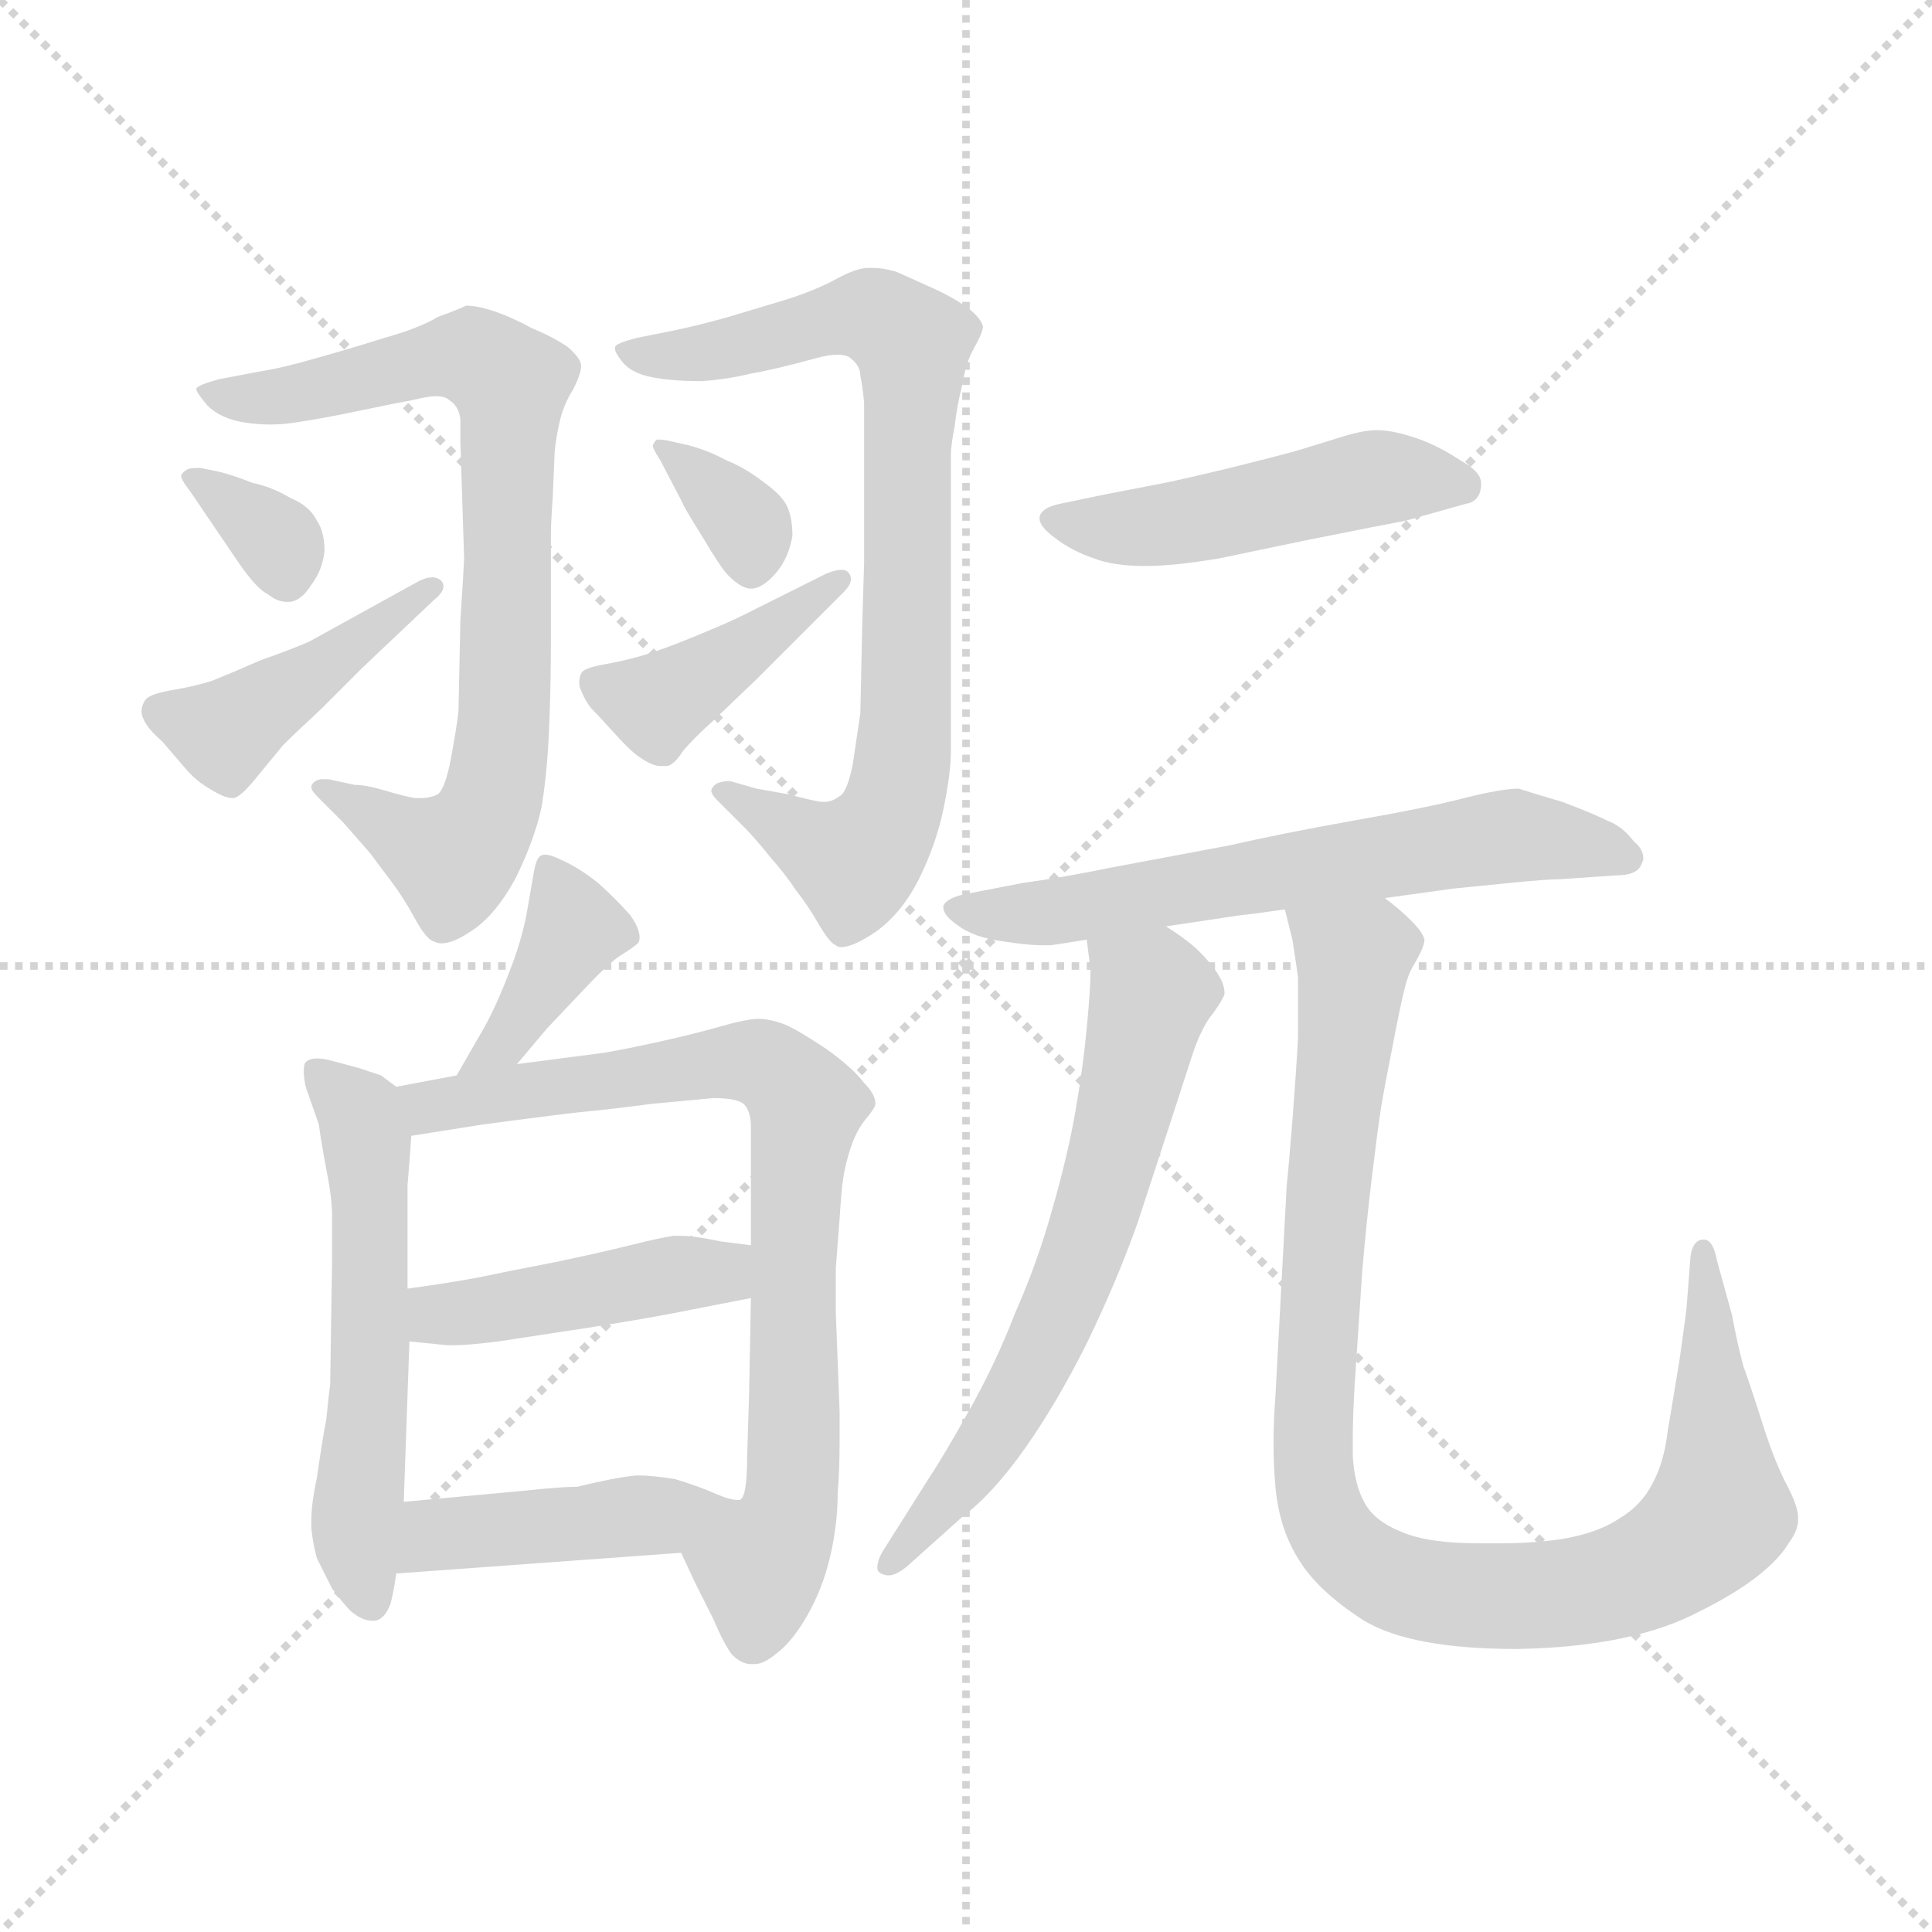<svg xmlns="http://www.w3.org/2000/svg" version="1.1" viewBox="0 0 1024 1024">
  <g stroke="lightgray" stroke-dasharray="1,1" stroke-width="1" transform="scale(4, 4)">
    <line x1="0" y1="0" x2="256" y2="256" />
    <line x1="256" y1="0" x2="0" y2="256" />
    <line x1="128" y1="0" x2="128" y2="256" />
    <line x1="0" y1="128" x2="256" y2="128" />
  </g>
  <g transform="scale(1.0, -1.0) translate(0.0, -800.00)">
    <style type="text/css">
      
        @keyframes keyframes0 {
          from {
            stroke: blue;
            stroke-dashoffset: 760;
            stroke-width: 128;
          }
          71% {
            animation-timing-function: step-end;
            stroke: blue;
            stroke-dashoffset: 0;
            stroke-width: 128;
          }
          to {
            stroke: black;
            stroke-width: 1024;
          }
        }
        #make-me-a-hanzi-animation-0 {
          animation: keyframes0 0.868s both;
          animation-delay: 0s;
          animation-timing-function: linear;
        }
      
        @keyframes keyframes1 {
          from {
            stroke: blue;
            stroke-dashoffset: 334;
            stroke-width: 128;
          }
          52% {
            animation-timing-function: step-end;
            stroke: blue;
            stroke-dashoffset: 0;
            stroke-width: 128;
          }
          to {
            stroke: black;
            stroke-width: 1024;
          }
        }
        #make-me-a-hanzi-animation-1 {
          animation: keyframes1 0.522s both;
          animation-delay: 0.868s;
          animation-timing-function: linear;
        }
      
        @keyframes keyframes2 {
          from {
            stroke: blue;
            stroke-dashoffset: 428;
            stroke-width: 128;
          }
          58% {
            animation-timing-function: step-end;
            stroke: blue;
            stroke-dashoffset: 0;
            stroke-width: 128;
          }
          to {
            stroke: black;
            stroke-width: 1024;
          }
        }
        #make-me-a-hanzi-animation-2 {
          animation: keyframes2 0.598s both;
          animation-delay: 1.39s;
          animation-timing-function: linear;
        }
      
        @keyframes keyframes3 {
          from {
            stroke: blue;
            stroke-dashoffset: 775;
            stroke-width: 128;
          }
          72% {
            animation-timing-function: step-end;
            stroke: blue;
            stroke-dashoffset: 0;
            stroke-width: 128;
          }
          to {
            stroke: black;
            stroke-width: 1024;
          }
        }
        #make-me-a-hanzi-animation-3 {
          animation: keyframes3 0.881s both;
          animation-delay: 1.989s;
          animation-timing-function: linear;
        }
      
        @keyframes keyframes4 {
          from {
            stroke: blue;
            stroke-dashoffset: 339;
            stroke-width: 128;
          }
          52% {
            animation-timing-function: step-end;
            stroke: blue;
            stroke-dashoffset: 0;
            stroke-width: 128;
          }
          to {
            stroke: black;
            stroke-width: 1024;
          }
        }
        #make-me-a-hanzi-animation-4 {
          animation: keyframes4 0.526s both;
          animation-delay: 2.869s;
          animation-timing-function: linear;
        }
      
        @keyframes keyframes5 {
          from {
            stroke: blue;
            stroke-dashoffset: 407;
            stroke-width: 128;
          }
          57% {
            animation-timing-function: step-end;
            stroke: blue;
            stroke-dashoffset: 0;
            stroke-width: 128;
          }
          to {
            stroke: black;
            stroke-width: 1024;
          }
        }
        #make-me-a-hanzi-animation-5 {
          animation: keyframes5 0.581s both;
          animation-delay: 3.395s;
          animation-timing-function: linear;
        }
      
        @keyframes keyframes6 {
          from {
            stroke: blue;
            stroke-dashoffset: 387;
            stroke-width: 128;
          }
          56% {
            animation-timing-function: step-end;
            stroke: blue;
            stroke-dashoffset: 0;
            stroke-width: 128;
          }
          to {
            stroke: black;
            stroke-width: 1024;
          }
        }
        #make-me-a-hanzi-animation-6 {
          animation: keyframes6 0.565s both;
          animation-delay: 3.976s;
          animation-timing-function: linear;
        }
      
        @keyframes keyframes7 {
          from {
            stroke: blue;
            stroke-dashoffset: 552;
            stroke-width: 128;
          }
          64% {
            animation-timing-function: step-end;
            stroke: blue;
            stroke-dashoffset: 0;
            stroke-width: 128;
          }
          to {
            stroke: black;
            stroke-width: 1024;
          }
        }
        #make-me-a-hanzi-animation-7 {
          animation: keyframes7 0.699s both;
          animation-delay: 4.541s;
          animation-timing-function: linear;
        }
      
        @keyframes keyframes8 {
          from {
            stroke: blue;
            stroke-dashoffset: 764;
            stroke-width: 128;
          }
          71% {
            animation-timing-function: step-end;
            stroke: blue;
            stroke-dashoffset: 0;
            stroke-width: 128;
          }
          to {
            stroke: black;
            stroke-width: 1024;
          }
        }
        #make-me-a-hanzi-animation-8 {
          animation: keyframes8 0.872s both;
          animation-delay: 5.241s;
          animation-timing-function: linear;
        }
      
        @keyframes keyframes9 {
          from {
            stroke: blue;
            stroke-dashoffset: 432;
            stroke-width: 128;
          }
          58% {
            animation-timing-function: step-end;
            stroke: blue;
            stroke-dashoffset: 0;
            stroke-width: 128;
          }
          to {
            stroke: black;
            stroke-width: 1024;
          }
        }
        #make-me-a-hanzi-animation-9 {
          animation: keyframes9 0.602s both;
          animation-delay: 6.112s;
          animation-timing-function: linear;
        }
      
        @keyframes keyframes10 {
          from {
            stroke: blue;
            stroke-dashoffset: 429;
            stroke-width: 128;
          }
          58% {
            animation-timing-function: step-end;
            stroke: blue;
            stroke-dashoffset: 0;
            stroke-width: 128;
          }
          to {
            stroke: black;
            stroke-width: 1024;
          }
        }
        #make-me-a-hanzi-animation-10 {
          animation: keyframes10 0.599s both;
          animation-delay: 6.714s;
          animation-timing-function: linear;
        }
      
        @keyframes keyframes11 {
          from {
            stroke: blue;
            stroke-dashoffset: 475;
            stroke-width: 128;
          }
          61% {
            animation-timing-function: step-end;
            stroke: blue;
            stroke-dashoffset: 0;
            stroke-width: 128;
          }
          to {
            stroke: black;
            stroke-width: 1024;
          }
        }
        #make-me-a-hanzi-animation-11 {
          animation: keyframes11 0.637s both;
          animation-delay: 7.313s;
          animation-timing-function: linear;
        }
      
        @keyframes keyframes12 {
          from {
            stroke: blue;
            stroke-dashoffset: 616;
            stroke-width: 128;
          }
          67% {
            animation-timing-function: step-end;
            stroke: blue;
            stroke-dashoffset: 0;
            stroke-width: 128;
          }
          to {
            stroke: black;
            stroke-width: 1024;
          }
        }
        #make-me-a-hanzi-animation-12 {
          animation: keyframes12 0.751s both;
          animation-delay: 7.95s;
          animation-timing-function: linear;
        }
      
        @keyframes keyframes13 {
          from {
            stroke: blue;
            stroke-dashoffset: 633;
            stroke-width: 128;
          }
          67% {
            animation-timing-function: step-end;
            stroke: blue;
            stroke-dashoffset: 0;
            stroke-width: 128;
          }
          to {
            stroke: black;
            stroke-width: 1024;
          }
        }
        #make-me-a-hanzi-animation-13 {
          animation: keyframes13 0.765s both;
          animation-delay: 8.701s;
          animation-timing-function: linear;
        }
      
        @keyframes keyframes14 {
          from {
            stroke: blue;
            stroke-dashoffset: 966;
            stroke-width: 128;
          }
          76% {
            animation-timing-function: step-end;
            stroke: blue;
            stroke-dashoffset: 0;
            stroke-width: 128;
          }
          to {
            stroke: black;
            stroke-width: 1024;
          }
        }
        #make-me-a-hanzi-animation-14 {
          animation: keyframes14 1.036s both;
          animation-delay: 9.466s;
          animation-timing-function: linear;
        }
      
    </style>
    
      <path d="M 116 599 Q 105 596 104 594 Q 104 592 110 585 Q 117 578 130 576 Q 137 575 143 575 Q 150 575 156 576 Q 170 578 189 582 Q 208 586 219 588 Q 227 590 231 590 Q 236 590 238 588 Q 243 585 244 578 L 244 566 L 246 504 Q 246 502 244 471 L 243 423 Q 242 414 239 398 Q 236 382 232 379 Q 228 377 223 377 L 220 377 Q 214 378 204 381 Q 194 384 188 384 L 174 387 L 171 387 Q 168 387 166 385 Q 165 384 165 383 Q 165 381 168 378 L 182 364 L 196 348 L 208 332 Q 214 324 220 313 Q 226 302 230 301 Q 232 300 234 300 Q 240 300 249 306 Q 262 314 273 334 Q 283 354 287 372 Q 290 390 291 413 Q 292 437 292 461 L 292 517 Q 292 523 293 537 L 294 561 Q 295 570 297 578 Q 299 586 304 594 Q 308 602 308 606 Q 308 610 301 616 Q 294 621 282 626 Q 271 632 262 635 Q 253 638 247 638 Q 243 636 232 632 Q 222 626 204 621 Q 185 615 167 610 Q 150 605 137 603 L 116 599 Z" fill="lightgray" />
    
      <path d="M 106 552 Q 100 552 99 551 Q 97 550 96 548 Q 96 546 99 542 Q 102 538 110 526 L 127 501 Q 136 488 142 485 Q 147 481 152 481 L 154 481 Q 160 482 165 490 Q 171 498 172 508 Q 172 518 168 524 Q 164 532 154 536 Q 144 542 134 544 Q 124 548 116 550 L 106 552 Z" fill="lightgray" />
    
      <path d="M 230 482 Q 235 486 235 489 Q 235 491 234 492 Q 232 494 229 494 Q 226 494 222 492 L 164 460 Q 155 456 138 450 Q 122 443 112 439 Q 102 436 90 434 Q 79 432 77 429 Q 75 426 75 423 Q 75 421 76 419 Q 78 414 86 407 L 98 393 Q 104 386 111 382 Q 119 377 123 377 L 124 377 Q 128 378 136 388 L 150 405 Q 157 412 170 424 L 192 446 L 230 482 Z" fill="lightgray" />
    
      <path d="M 338 621 Q 326 618 326 616 L 326 615 Q 326 613 330 608 Q 335 602 346 600 Q 356 598 372 598 Q 386 599 398 602 Q 410 604 432 610 Q 439 612 444 612 Q 449 612 451 610 Q 456 606 456 601 Q 457 596 458 587 L 458 502 L 457 469 L 456 422 L 452 395 Q 449 380 445 378 Q 441 375 437 375 L 435 375 Q 429 376 418 379 L 401 382 L 387 386 Q 380 386 378 383 Q 377 382 377 381 Q 377 379 380 376 L 394 362 Q 400 356 408 346 Q 416 337 422 328 Q 429 319 434 310 Q 440 300 443 299 Q 444 298 446 298 Q 452 298 464 306 Q 478 316 487 334 Q 496 352 500 371 Q 504 390 504 402 L 504 559 Q 504 564 506 574 Q 507 584 510 596 Q 512 608 516 615 Q 521 624 521 627 Q 520 631 514 636 Q 506 642 495 647 L 475 656 Q 468 658 463 658 L 460 658 Q 454 658 443 652 Q 432 646 416 641 L 386 632 Q 372 628 358 625 L 338 621 Z" fill="lightgray" />
    
      <path d="M 356 566 Q 352 567 350 567 L 348 567 Q 347 566 346 564 Q 346 562 350 556 L 362 533 Q 362 532 372 516 Q 382 499 386 495 Q 393 488 398 488 Q 404 488 411 496 Q 418 504 420 516 Q 420 526 417 532 Q 414 538 404 545 Q 395 552 385 556 Q 376 561 365 564 L 356 566 Z" fill="lightgray" />
    
      <path d="M 447 486 Q 451 490 451 493 Q 451 495 450 496 Q 449 498 446 498 Q 443 498 438 496 L 394 474 Q 386 470 369 463 Q 352 456 342 453 Q 332 450 321 448 Q 309 446 308 443 Q 307 441 307 438 Q 307 436 308 434 Q 310 429 313 425 Q 316 422 326 411 Q 335 401 340 398 Q 346 394 350 394 L 353 394 Q 357 394 362 402 Q 368 409 378 418 L 401 440 L 421 460 L 447 486 Z" fill="lightgray" />
    
      <path d="M 274 236 L 290 255 L 308 274 Q 321 288 328 293 Q 336 298 338 300 Q 339 301 339 303 Q 339 308 334 315 Q 326 324 317 332 Q 307 340 298 344 Q 292 347 289 347 Q 287 347 286 346 Q 284 344 283 338 L 279 315 Q 276 300 270 285 Q 264 269 257 256 L 242 230 C 227 204 255 213 274 236 Z" fill="lightgray" />
    
      <path d="M 210 224 L 202 230 L 190 234 L 175 238 Q 171 239 168 239 Q 164 239 162 237 Q 161 236 161 232 Q 161 229 162 224 L 169 204 Q 170 196 173 180 Q 176 165 176 156 L 176 131 L 175 66 Q 174 59 173 48 Q 171 38 168 17 Q 165 3 165 -6 L 165 -10 Q 166 -19 168 -26 L 176 -42 Q 182 -50 186 -54 Q 192 -59 197 -59 L 199 -59 Q 204 -58 207 -50 Q 209 -42 210 -34 L 214 4 L 217 89 L 216 117 L 216 172 Q 217 183 218 198 C 219 217 219 217 210 224 Z" fill="lightgray" />
    
      <path d="M 242 230 L 210 224 C 181 218 188 193 218 198 L 256 204 Q 301 210 312 211 Q 323 212 346 215 Q 368 217 378 218 Q 392 218 395 214 Q 398 210 398 203 L 398 140 L 398 112 L 397 60 L 396 28 Q 396 6 392 5 L 391 5 C 382 -24 349 4 361 -23 L 368 -38 L 378 -58 Q 384 -72 388 -77 Q 393 -82 398 -82 L 400 -82 Q 405 -82 412 -76 Q 420 -70 428 -56 Q 436 -42 440 -25 Q 444 -8 444 9 Q 445 20 445 36 L 445 52 L 443 104 L 443 128 L 445 154 Q 446 170 447 176 Q 448 183 451 192 Q 454 201 459 207 Q 464 213 464 215 Q 464 220 458 226 Q 452 234 438 244 Q 423 254 416 257 Q 408 260 402 260 Q 396 260 382 256 Q 368 252 350 248 Q 332 244 320 242 L 274 236 L 242 230 Z" fill="lightgray" />
    
      <path d="M 217 89 L 237 87 L 241 87 Q 248 87 264 89 L 310 96 Q 336 100 357 104 L 398 112 C 427 118 428 136 398 140 L 382 142 Q 368 145 361 145 L 357 145 Q 350 144 334 140 Q 318 136 294 131 Q 268 126 254 123 Q 238 120 216 117 C 186 113 187 92 217 89 Z" fill="lightgray" />
    
      <path d="M 210 -34 L 361 -23 C 391 -21 420 -1 391 5 Q 387 5 380 8 Q 371 12 358 16 Q 346 18 338 18 Q 335 18 324 16 Q 314 14 306 12 Q 298 12 279 10 L 214 4 C 184 1 180 -36 210 -34 Z" fill="lightgray" />
    
      <path d="M 777 533 Q 784 534 785 542 L 785 544 Q 785 550 774 556 Q 762 564 750 568 Q 738 572 730 572 Q 723 572 713 569 L 687 561 Q 676 558 652 552 Q 627 546 617 544 L 586 538 L 562 533 Q 552 531 551 526 L 551 525 Q 551 521 559 515 Q 568 508 580 504 Q 590 500 607 500 Q 622 500 646 504 L 694 514 Q 734 522 745 524 L 777 533 Z" fill="lightgray" />
    
      <path d="M 618 309 L 658 315 Q 660 315 681 318 L 734 324 L 770 329 L 800 332 Q 820 334 827 334 L 856 336 Q 868 336 870 342 Q 871 344 871 345 Q 871 350 866 354 Q 860 362 852 365 Q 844 369 828 375 Q 811 380 805 382 Q 796 382 776 377 Q 757 372 717 365 Q 678 358 652 352 L 588 340 Q 564 335 542 332 L 511 326 Q 502 324 500 320 L 500 319 Q 500 315 507 310 Q 516 303 532 301 Q 545 299 552 299 L 557 299 Q 564 300 576 302 L 618 309 Z" fill="lightgray" />
    
      <path d="M 576 302 L 578 286 Q 578 276 576 255 Q 574 234 570 211 Q 566 188 558 160 Q 550 131 538 104 Q 528 78 514 53 Q 500 28 492 16 L 468 -22 Q 465 -27 465 -31 Q 465 -33 467 -34 Q 469 -35 471 -35 Q 475 -35 481 -30 L 510 -4 Q 526 8 543 32 Q 560 56 576 88 Q 592 121 603 152 L 620 204 L 632 241 Q 637 256 643 263 Q 648 270 649 273 L 649 274 Q 649 279 644 286 Q 638 294 632 299 Q 626 304 618 309 C 593 326 572 332 576 302 Z" fill="lightgray" />
    
      <path d="M 681 318 L 685 302 Q 686 296 688 282 L 688 250 Q 687 232 685 206 Q 683 181 682 172 L 676 60 Q 675 47 675 35 Q 675 23 676 12 Q 678 -10 688 -26 Q 698 -43 723 -59 Q 748 -74 804 -74 Q 865 -73 901 -54 Q 937 -36 948 -18 Q 953 -11 953 -6 L 953 -4 Q 953 2 946 15 Q 940 27 934 46 Q 928 65 924 76 Q 921 87 918 103 L 910 132 Q 908 143 903 143 L 902 143 Q 897 142 896 134 L 894 108 Q 894 106 890 78 L 884 42 Q 882 25 876 14 Q 870 2 858 -5 Q 846 -13 826 -16 Q 811 -18 795 -18 L 784 -18 Q 757 -18 743 -12 Q 728 -6 723 4 Q 718 13 717 28 L 717 38 Q 717 49 718 66 L 722 126 Q 724 150 727 175 Q 730 200 732 213 Q 734 225 738 245 Q 742 266 744 274 Q 746 283 749 288 Q 755 298 755 302 Q 754 306 748 312 Q 742 318 734 324 C 712 344 674 347 681 318 Z" fill="lightgray" />
    
    
      <clipPath id="make-me-a-hanzi-clip-0">
        <path d="M 116 599 Q 105 596 104 594 Q 104 592 110 585 Q 117 578 130 576 Q 137 575 143 575 Q 150 575 156 576 Q 170 578 189 582 Q 208 586 219 588 Q 227 590 231 590 Q 236 590 238 588 Q 243 585 244 578 L 244 566 L 246 504 Q 246 502 244 471 L 243 423 Q 242 414 239 398 Q 236 382 232 379 Q 228 377 223 377 L 220 377 Q 214 378 204 381 Q 194 384 188 384 L 174 387 L 171 387 Q 168 387 166 385 Q 165 384 165 383 Q 165 381 168 378 L 182 364 L 196 348 L 208 332 Q 214 324 220 313 Q 226 302 230 301 Q 232 300 234 300 Q 240 300 249 306 Q 262 314 273 334 Q 283 354 287 372 Q 290 390 291 413 Q 292 437 292 461 L 292 517 Q 292 523 293 537 L 294 561 Q 295 570 297 578 Q 299 586 304 594 Q 308 602 308 606 Q 308 610 301 616 Q 294 621 282 626 Q 271 632 262 635 Q 253 638 247 638 Q 243 636 232 632 Q 222 626 204 621 Q 185 615 167 610 Q 150 605 137 603 L 116 599 Z" />
      </clipPath>
      <path clip-path="url(#make-me-a-hanzi-clip-0)" d="M 112 593 L 137 588 L 235 611 L 251 611 L 270 597 L 267 420 L 260 373 L 249 353 L 238 346 L 169 382" fill="none" id="make-me-a-hanzi-animation-0" stroke-dasharray="632 1264" stroke-linecap="round" />
    
      <clipPath id="make-me-a-hanzi-clip-1">
        <path d="M 106 552 Q 100 552 99 551 Q 97 550 96 548 Q 96 546 99 542 Q 102 538 110 526 L 127 501 Q 136 488 142 485 Q 147 481 152 481 L 154 481 Q 160 482 165 490 Q 171 498 172 508 Q 172 518 168 524 Q 164 532 154 536 Q 144 542 134 544 Q 124 548 116 550 L 106 552 Z" />
      </clipPath>
      <path clip-path="url(#make-me-a-hanzi-clip-1)" d="M 101 547 L 147 513 L 153 493" fill="none" id="make-me-a-hanzi-animation-1" stroke-dasharray="206 412" stroke-linecap="round" />
    
      <clipPath id="make-me-a-hanzi-clip-2">
        <path d="M 230 482 Q 235 486 235 489 Q 235 491 234 492 Q 232 494 229 494 Q 226 494 222 492 L 164 460 Q 155 456 138 450 Q 122 443 112 439 Q 102 436 90 434 Q 79 432 77 429 Q 75 426 75 423 Q 75 421 76 419 Q 78 414 86 407 L 98 393 Q 104 386 111 382 Q 119 377 123 377 L 124 377 Q 128 378 136 388 L 150 405 Q 157 412 170 424 L 192 446 L 230 482 Z" />
      </clipPath>
      <path clip-path="url(#make-me-a-hanzi-clip-2)" d="M 84 423 L 119 412 L 230 489" fill="none" id="make-me-a-hanzi-animation-2" stroke-dasharray="300 600" stroke-linecap="round" />
    
      <clipPath id="make-me-a-hanzi-clip-3">
        <path d="M 338 621 Q 326 618 326 616 L 326 615 Q 326 613 330 608 Q 335 602 346 600 Q 356 598 372 598 Q 386 599 398 602 Q 410 604 432 610 Q 439 612 444 612 Q 449 612 451 610 Q 456 606 456 601 Q 457 596 458 587 L 458 502 L 457 469 L 456 422 L 452 395 Q 449 380 445 378 Q 441 375 437 375 L 435 375 Q 429 376 418 379 L 401 382 L 387 386 Q 380 386 378 383 Q 377 382 377 381 Q 377 379 380 376 L 394 362 Q 400 356 408 346 Q 416 337 422 328 Q 429 319 434 310 Q 440 300 443 299 Q 444 298 446 298 Q 452 298 464 306 Q 478 316 487 334 Q 496 352 500 371 Q 504 390 504 402 L 504 559 Q 504 564 506 574 Q 507 584 510 596 Q 512 608 516 615 Q 521 624 521 627 Q 520 631 514 636 Q 506 642 495 647 L 475 656 Q 468 658 463 658 L 460 658 Q 454 658 443 652 Q 432 646 416 641 L 386 632 Q 372 628 358 625 L 338 621 Z" />
      </clipPath>
      <path clip-path="url(#make-me-a-hanzi-clip-3)" d="M 333 616 L 377 613 L 461 633 L 483 618 L 481 426 L 473 371 L 453 344 L 381 380" fill="none" id="make-me-a-hanzi-animation-3" stroke-dasharray="647 1294" stroke-linecap="round" />
    
      <clipPath id="make-me-a-hanzi-clip-4">
        <path d="M 356 566 Q 352 567 350 567 L 348 567 Q 347 566 346 564 Q 346 562 350 556 L 362 533 Q 362 532 372 516 Q 382 499 386 495 Q 393 488 398 488 Q 404 488 411 496 Q 418 504 420 516 Q 420 526 417 532 Q 414 538 404 545 Q 395 552 385 556 Q 376 561 365 564 L 356 566 Z" />
      </clipPath>
      <path clip-path="url(#make-me-a-hanzi-clip-4)" d="M 349 564 L 396 521 L 398 502" fill="none" id="make-me-a-hanzi-animation-4" stroke-dasharray="211 422" stroke-linecap="round" />
    
      <clipPath id="make-me-a-hanzi-clip-5">
        <path d="M 447 486 Q 451 490 451 493 Q 451 495 450 496 Q 449 498 446 498 Q 443 498 438 496 L 394 474 Q 386 470 369 463 Q 352 456 342 453 Q 332 450 321 448 Q 309 446 308 443 Q 307 441 307 438 Q 307 436 308 434 Q 310 429 313 425 Q 316 422 326 411 Q 335 401 340 398 Q 346 394 350 394 L 353 394 Q 357 394 362 402 Q 368 409 378 418 L 401 440 L 421 460 L 447 486 Z" />
      </clipPath>
      <path clip-path="url(#make-me-a-hanzi-clip-5)" d="M 317 439 L 348 427 L 446 493" fill="none" id="make-me-a-hanzi-animation-5" stroke-dasharray="279 558" stroke-linecap="round" />
    
      <clipPath id="make-me-a-hanzi-clip-6">
        <path d="M 274 236 L 290 255 L 308 274 Q 321 288 328 293 Q 336 298 338 300 Q 339 301 339 303 Q 339 308 334 315 Q 326 324 317 332 Q 307 340 298 344 Q 292 347 289 347 Q 287 347 286 346 Q 284 344 283 338 L 279 315 Q 276 300 270 285 Q 264 269 257 256 L 242 230 C 227 204 255 213 274 236 Z" />
      </clipPath>
      <path clip-path="url(#make-me-a-hanzi-clip-6)" d="M 290 340 L 305 308 L 266 247 L 246 236" fill="none" id="make-me-a-hanzi-animation-6" stroke-dasharray="259 518" stroke-linecap="round" />
    
      <clipPath id="make-me-a-hanzi-clip-7">
        <path d="M 210 224 L 202 230 L 190 234 L 175 238 Q 171 239 168 239 Q 164 239 162 237 Q 161 236 161 232 Q 161 229 162 224 L 169 204 Q 170 196 173 180 Q 176 165 176 156 L 176 131 L 175 66 Q 174 59 173 48 Q 171 38 168 17 Q 165 3 165 -6 L 165 -10 Q 166 -19 168 -26 L 176 -42 Q 182 -50 186 -54 Q 192 -59 197 -59 L 199 -59 Q 204 -58 207 -50 Q 209 -42 210 -34 L 214 4 L 217 89 L 216 117 L 216 172 Q 217 183 218 198 C 219 217 219 217 210 224 Z" />
      </clipPath>
      <path clip-path="url(#make-me-a-hanzi-clip-7)" d="M 167 234 L 191 210 L 194 198 L 197 95 L 189 -20 L 198 -50" fill="none" id="make-me-a-hanzi-animation-7" stroke-dasharray="424 848" stroke-linecap="round" />
    
      <clipPath id="make-me-a-hanzi-clip-8">
        <path d="M 242 230 L 210 224 C 181 218 188 193 218 198 L 256 204 Q 301 210 312 211 Q 323 212 346 215 Q 368 217 378 218 Q 392 218 395 214 Q 398 210 398 203 L 398 140 L 398 112 L 397 60 L 396 28 Q 396 6 392 5 L 391 5 C 382 -24 349 4 361 -23 L 368 -38 L 378 -58 Q 384 -72 388 -77 Q 393 -82 398 -82 L 400 -82 Q 405 -82 412 -76 Q 420 -70 428 -56 Q 436 -42 440 -25 Q 444 -8 444 9 Q 445 20 445 36 L 445 52 L 443 104 L 443 128 L 445 154 Q 446 170 447 176 Q 448 183 451 192 Q 454 201 459 207 Q 464 213 464 215 Q 464 220 458 226 Q 452 234 438 244 Q 423 254 416 257 Q 408 260 402 260 Q 396 260 382 256 Q 368 252 350 248 Q 332 244 320 242 L 274 236 L 242 230 Z" />
      </clipPath>
      <path clip-path="url(#make-me-a-hanzi-clip-8)" d="M 216 219 L 235 214 L 393 238 L 409 234 L 427 214 L 419 4 L 402 -31 L 399 -67" fill="none" id="make-me-a-hanzi-animation-8" stroke-dasharray="636 1272" stroke-linecap="round" />
    
      <clipPath id="make-me-a-hanzi-clip-9">
        <path d="M 217 89 L 237 87 L 241 87 Q 248 87 264 89 L 310 96 Q 336 100 357 104 L 398 112 C 427 118 428 136 398 140 L 382 142 Q 368 145 361 145 L 357 145 Q 350 144 334 140 Q 318 136 294 131 Q 268 126 254 123 Q 238 120 216 117 C 186 113 187 92 217 89 Z" />
      </clipPath>
      <path clip-path="url(#make-me-a-hanzi-clip-9)" d="M 223 96 L 233 103 L 382 126 L 393 133" fill="none" id="make-me-a-hanzi-animation-9" stroke-dasharray="304 608" stroke-linecap="round" />
    
      <clipPath id="make-me-a-hanzi-clip-10">
        <path d="M 210 -34 L 361 -23 C 391 -21 420 -1 391 5 Q 387 5 380 8 Q 371 12 358 16 Q 346 18 338 18 Q 335 18 324 16 Q 314 14 306 12 Q 298 12 279 10 L 214 4 C 184 1 180 -36 210 -34 Z" />
      </clipPath>
      <path clip-path="url(#make-me-a-hanzi-clip-10)" d="M 217 -28 L 235 -13 L 384 2" fill="none" id="make-me-a-hanzi-animation-10" stroke-dasharray="301 602" stroke-linecap="round" />
    
      <clipPath id="make-me-a-hanzi-clip-11">
        <path d="M 777 533 Q 784 534 785 542 L 785 544 Q 785 550 774 556 Q 762 564 750 568 Q 738 572 730 572 Q 723 572 713 569 L 687 561 Q 676 558 652 552 Q 627 546 617 544 L 586 538 L 562 533 Q 552 531 551 526 L 551 525 Q 551 521 559 515 Q 568 508 580 504 Q 590 500 607 500 Q 622 500 646 504 L 694 514 Q 734 522 745 524 L 777 533 Z" />
      </clipPath>
      <path clip-path="url(#make-me-a-hanzi-clip-11)" d="M 559 526 L 601 520 L 724 546 L 775 543" fill="none" id="make-me-a-hanzi-animation-11" stroke-dasharray="347 694" stroke-linecap="round" />
    
      <clipPath id="make-me-a-hanzi-clip-12">
        <path d="M 618 309 L 658 315 Q 660 315 681 318 L 734 324 L 770 329 L 800 332 Q 820 334 827 334 L 856 336 Q 868 336 870 342 Q 871 344 871 345 Q 871 350 866 354 Q 860 362 852 365 Q 844 369 828 375 Q 811 380 805 382 Q 796 382 776 377 Q 757 372 717 365 Q 678 358 652 352 L 588 340 Q 564 335 542 332 L 511 326 Q 502 324 500 320 L 500 319 Q 500 315 507 310 Q 516 303 532 301 Q 545 299 552 299 L 557 299 Q 564 300 576 302 L 618 309 Z" />
      </clipPath>
      <path clip-path="url(#make-me-a-hanzi-clip-12)" d="M 507 320 L 549 316 L 802 357 L 863 346" fill="none" id="make-me-a-hanzi-animation-12" stroke-dasharray="488 976" stroke-linecap="round" />
    
      <clipPath id="make-me-a-hanzi-clip-13">
        <path d="M 576 302 L 578 286 Q 578 276 576 255 Q 574 234 570 211 Q 566 188 558 160 Q 550 131 538 104 Q 528 78 514 53 Q 500 28 492 16 L 468 -22 Q 465 -27 465 -31 Q 465 -33 467 -34 Q 469 -35 471 -35 Q 475 -35 481 -30 L 510 -4 Q 526 8 543 32 Q 560 56 576 88 Q 592 121 603 152 L 620 204 L 632 241 Q 637 256 643 263 Q 648 270 649 273 L 649 274 Q 649 279 644 286 Q 638 294 632 299 Q 626 304 618 309 C 593 326 572 332 576 302 Z" />
      </clipPath>
      <path clip-path="url(#make-me-a-hanzi-clip-13)" d="M 584 299 L 611 274 L 576 141 L 532 47 L 470 -30" fill="none" id="make-me-a-hanzi-animation-13" stroke-dasharray="505 1010" stroke-linecap="round" />
    
      <clipPath id="make-me-a-hanzi-clip-14">
        <path d="M 681 318 L 685 302 Q 686 296 688 282 L 688 250 Q 687 232 685 206 Q 683 181 682 172 L 676 60 Q 675 47 675 35 Q 675 23 676 12 Q 678 -10 688 -26 Q 698 -43 723 -59 Q 748 -74 804 -74 Q 865 -73 901 -54 Q 937 -36 948 -18 Q 953 -11 953 -6 L 953 -4 Q 953 2 946 15 Q 940 27 934 46 Q 928 65 924 76 Q 921 87 918 103 L 910 132 Q 908 143 903 143 L 902 143 Q 897 142 896 134 L 894 108 Q 894 106 890 78 L 884 42 Q 882 25 876 14 Q 870 2 858 -5 Q 846 -13 826 -16 Q 811 -18 795 -18 L 784 -18 Q 757 -18 743 -12 Q 728 -6 723 4 Q 718 13 717 28 L 717 38 Q 717 49 718 66 L 722 126 Q 724 150 727 175 Q 730 200 732 213 Q 734 225 738 245 Q 742 266 744 274 Q 746 283 749 288 Q 755 298 755 302 Q 754 306 748 312 Q 742 318 734 324 C 712 344 674 347 681 318 Z" />
      </clipPath>
      <path clip-path="url(#make-me-a-hanzi-clip-14)" d="M 688 315 L 718 291 L 696 52 L 698 8 L 715 -23 L 746 -41 L 796 -47 L 853 -40 L 904 -11 L 911 -2 L 911 18 L 903 136" fill="none" id="make-me-a-hanzi-animation-14" stroke-dasharray="838 1676" stroke-linecap="round" />
    
  </g>
</svg>